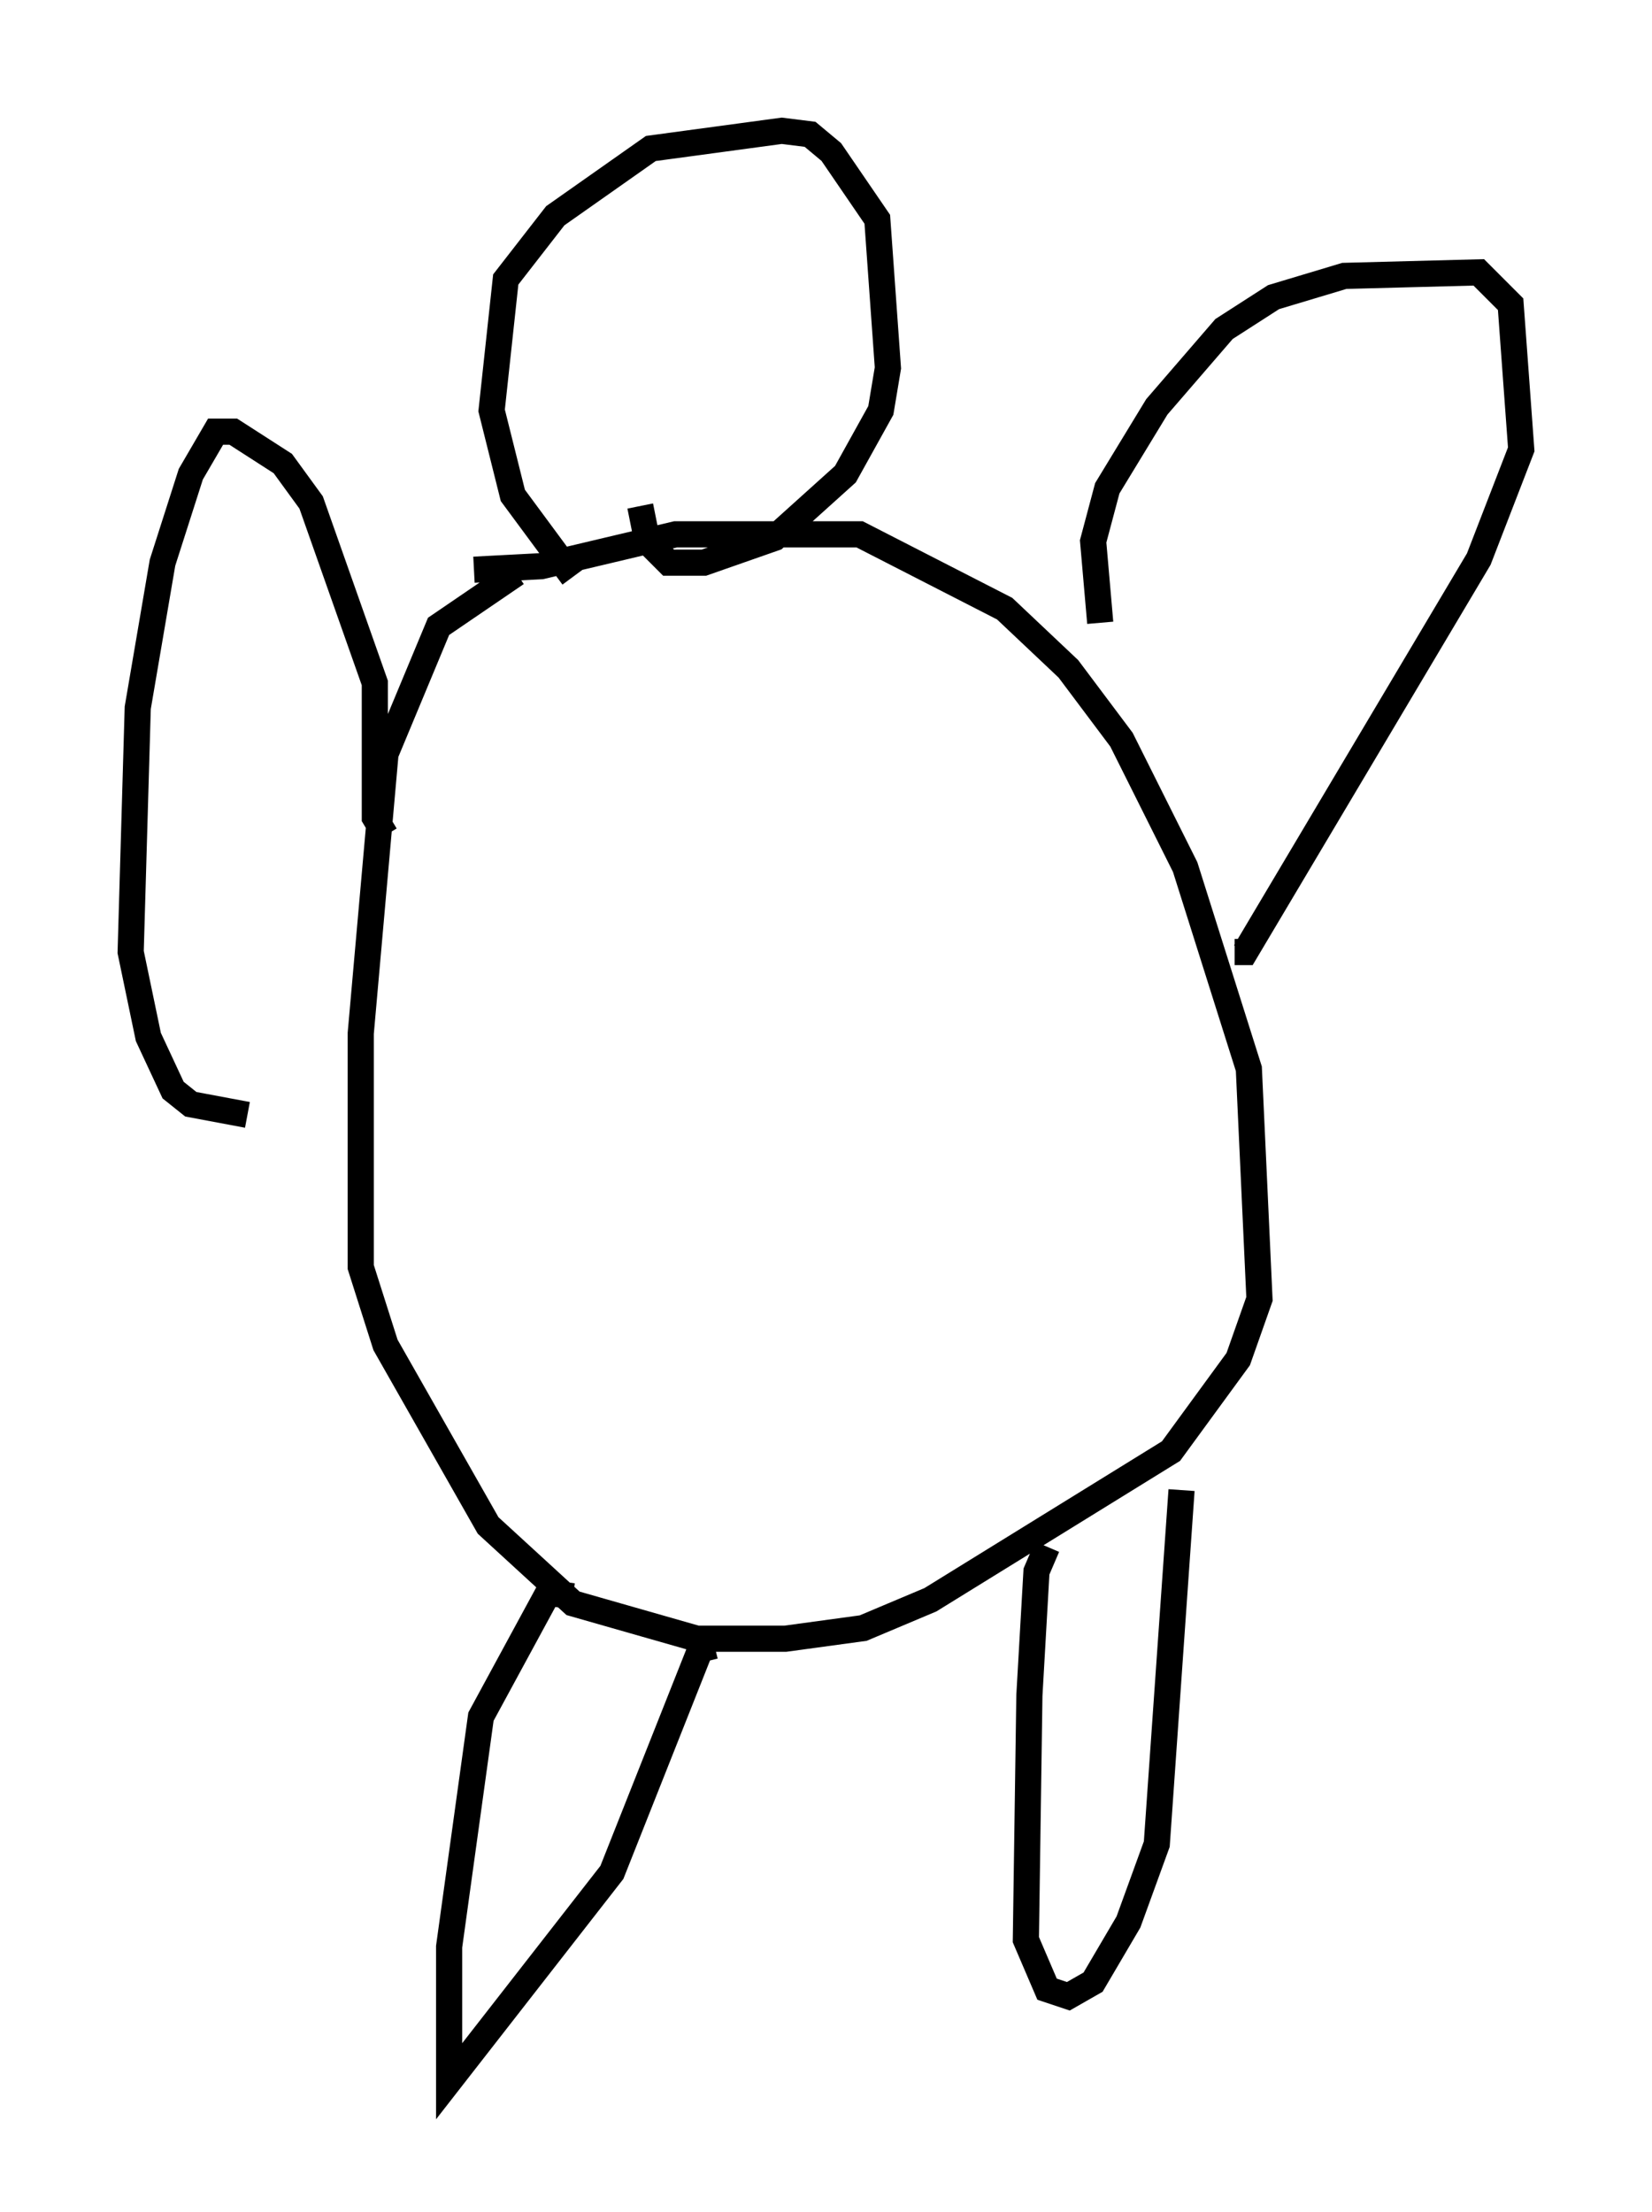 <?xml version="1.0" encoding="utf-8" ?>
<svg baseProfile="full" height="84.559" version="1.1" width="63.179" xmlns="http://www.w3.org/2000/svg" xmlns:ev="http://www.w3.org/2001/xml-events" xmlns:xlink="http://www.w3.org/1999/xlink"><defs /><rect fill="white" height="84.559" width="63.179" x="0" y="0" /><path d="M18.261, 22.726 m-0.135, -0.947 l2.571, -0.135 5.142, -1.218 l7.036, 0.0 5.548, 2.842 l2.436, 2.3 2.03, 2.706 l2.436, 4.871 2.436, 7.713 l0.406, 8.796 -0.812, 2.3 l-2.571, 3.518 -9.202, 5.683 l-2.571, 1.083 -2.977, 0.406 l-3.383, 0.0 -4.736, -1.353 l-3.248, -2.977 -3.924, -6.901 l-0.947, -2.977 0.0, -8.931 l0.947, -10.69 2.03, -4.871 l2.977, -2.03 m22.327, 1.894 l-0.271, -3.112 0.541, -2.03 l1.894, -3.112 2.571, -2.977 l1.894, -1.218 2.706, -0.812 l5.142, -0.135 1.218, 1.218 l0.406, 5.548 -1.624, 4.195 l-8.931, 15.02 -0.406, 0.0 m-32.476, -4.465 l-0.406, -0.677 0.0, -5.142 l-2.436, -6.901 -1.083, -1.488 l-1.894, -1.218 -0.677, 0.0 l-0.947, 1.624 -1.083, 3.383 l-0.947, 5.548 -0.271, 9.337 l0.677, 3.248 0.947, 2.03 l0.677, 0.541 2.165, 0.406 m12.449, 18.403 l-0.947, -0.135 -2.571, 4.736 l-1.218, 8.796 0.0, 5.142 l6.225, -7.984 3.383, -8.525 l0.541, -0.135 m12.72, -3.789 l-0.406, 0.947 -0.271, 4.736 l-0.135, 9.337 0.812, 1.894 l0.812, 0.271 0.947, -0.541 l1.353, -2.3 1.083, -2.977 l0.947, -13.532 m-23.274, -34.912 l-2.3, -3.112 -0.812, -3.248 l0.541, -5.007 1.894, -2.436 l3.654, -2.571 5.007, -0.677 l1.083, 0.135 0.812, 0.677 l1.759, 2.571 0.406, 5.683 l-0.271, 1.624 -1.353, 2.436 l-2.706, 2.436 -2.706, 0.947 l-1.353, 0.0 -0.812, -0.812 l-0.271, -1.353 " fill="none" stroke="black" stroke-width="1" /></svg>